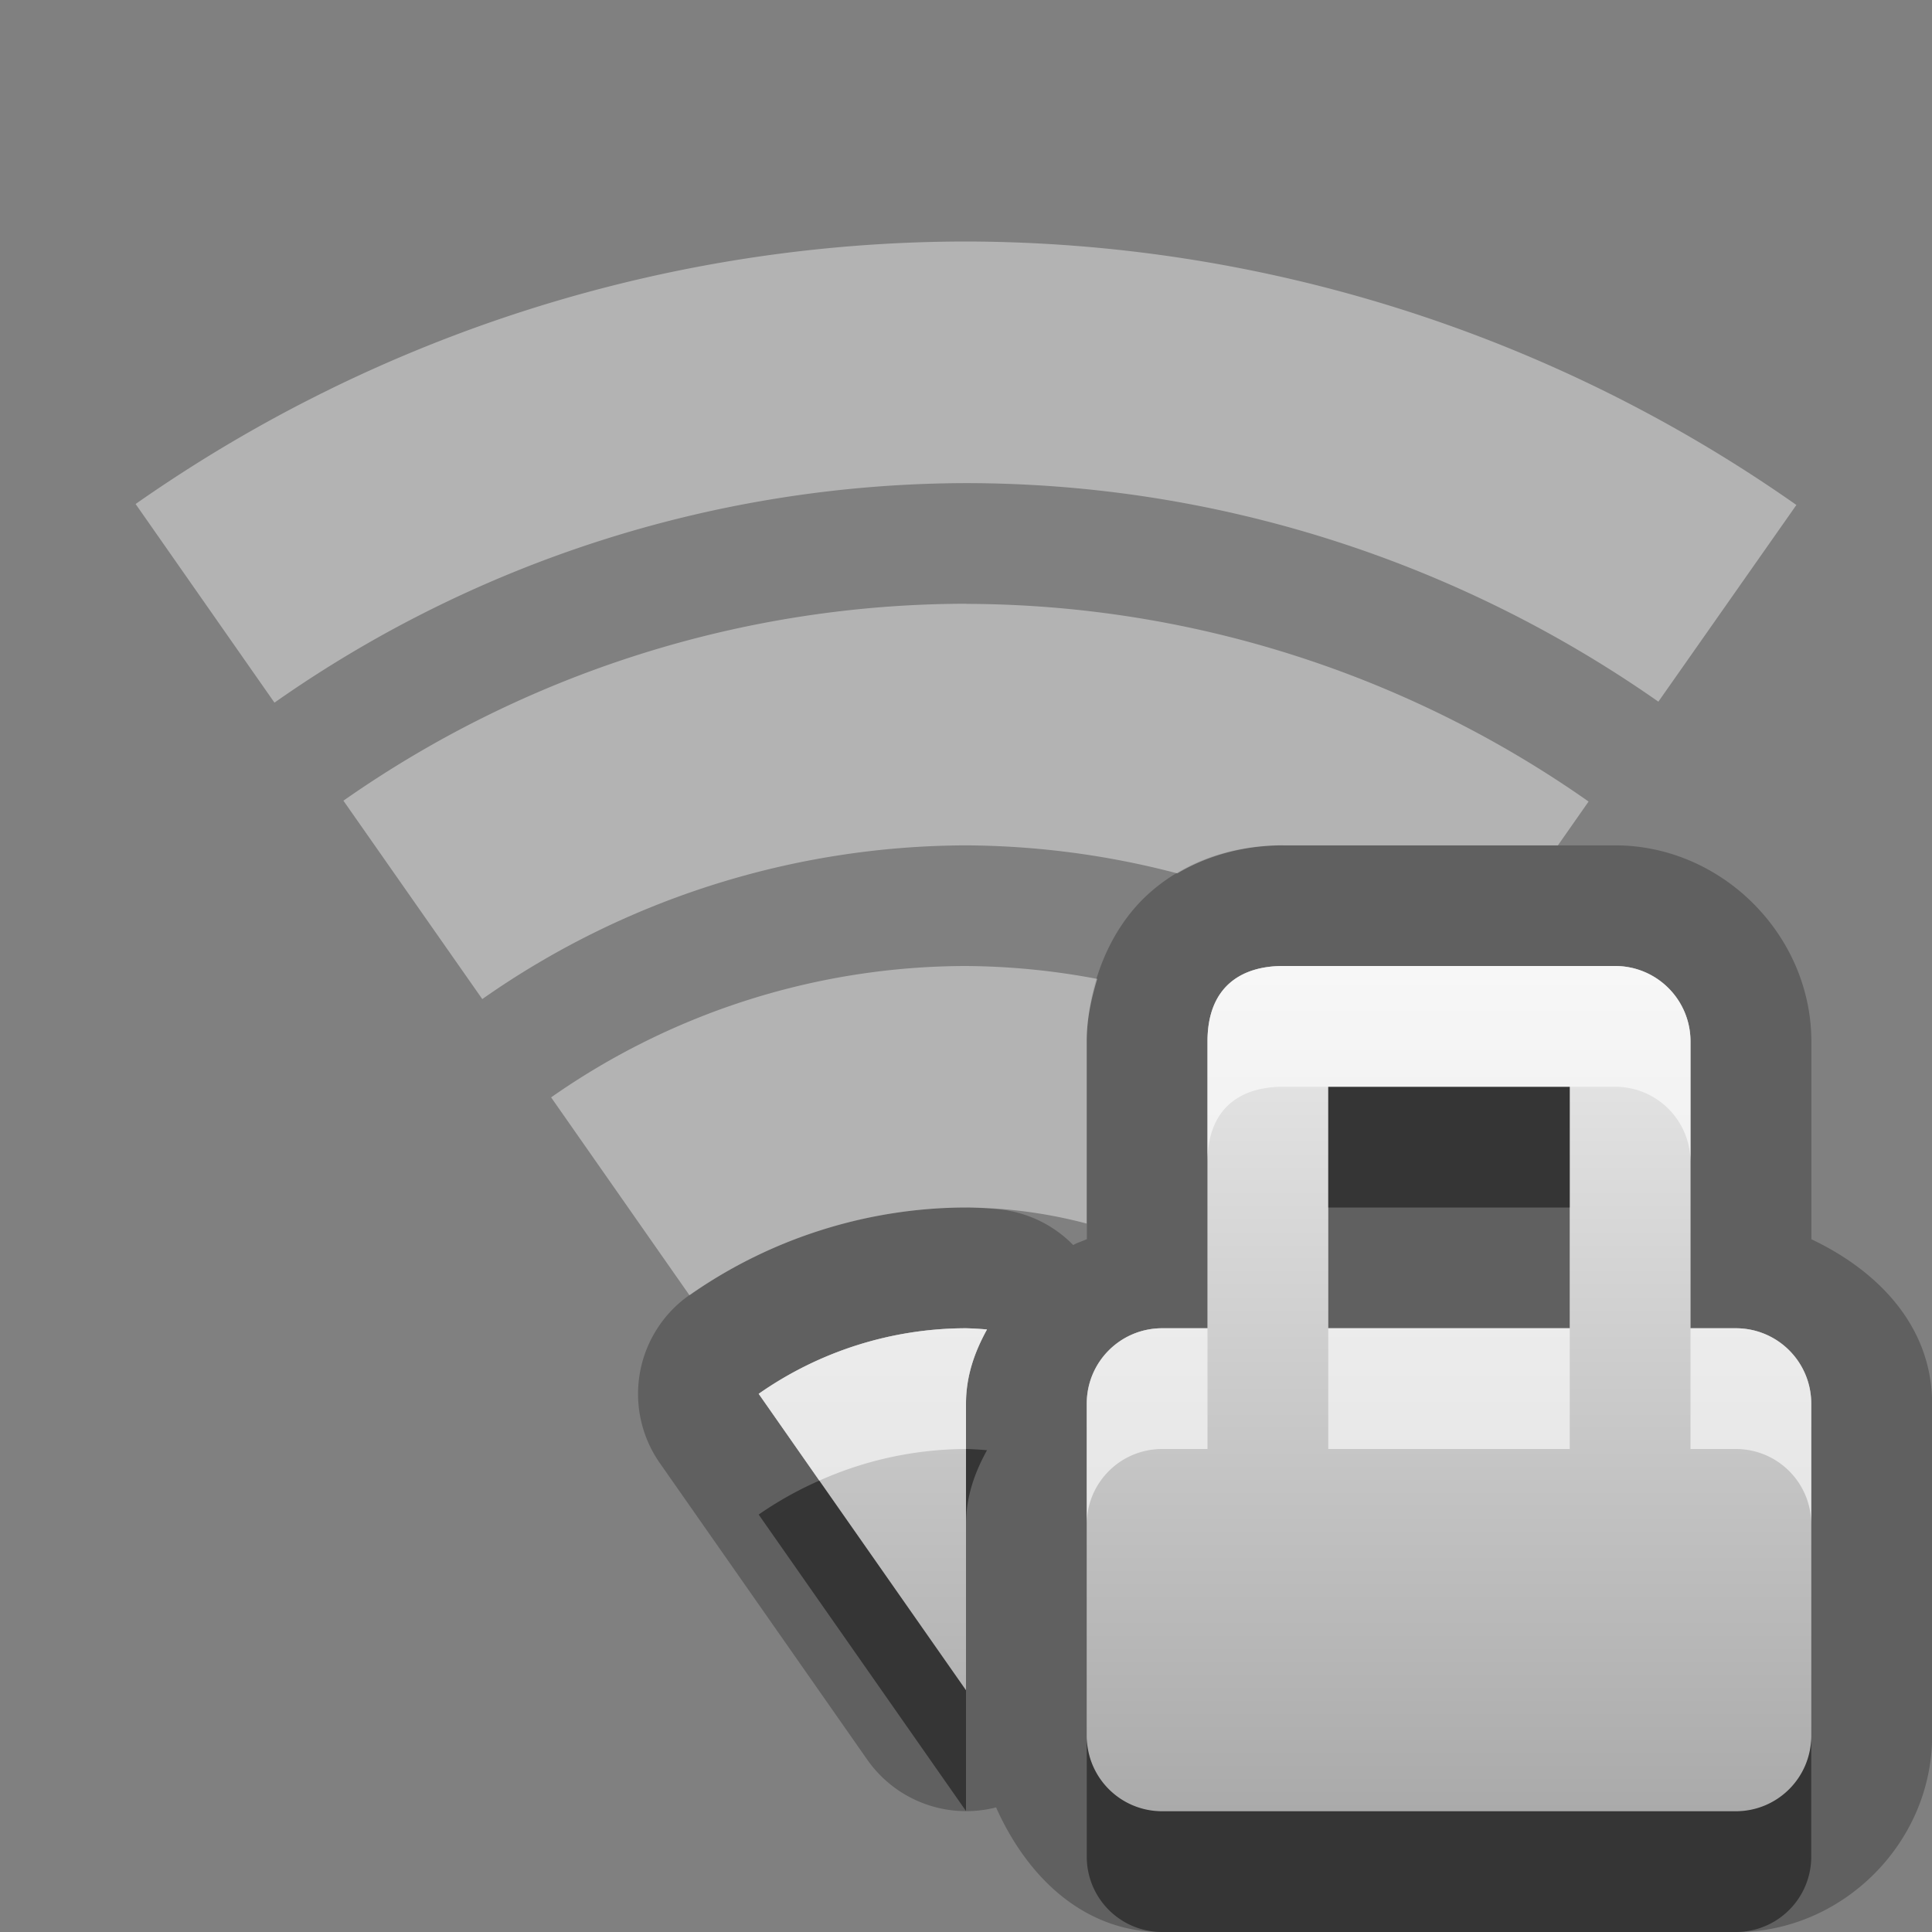 <?xml version="1.0" encoding="UTF-8"?>
<svg id="svg27" width="16" height="16" version="1.1" xmlns="http://www.w3.org/2000/svg" xmlns:cc="http://creativecommons.org/ns#" xmlns:dc="http://purl.org/dc/elements/1.1/" xmlns:rdf="http://www.w3.org/1999/02/22-rdf-syntax-ns#">
 <rect width="100%" height="100%" fill="#808080" stroke="none"/>
 <defs id="defs7">
  <linearGradient id="gr0" x1="8" x2="8" y1="8" y2="15" gradientUnits="userSpaceOnUse">
   <stop id="stop2" stop-color="#ebebeb" offset="0"/>
   <stop id="stop4" stop-color="#aaa" offset="1"/>
  </linearGradient>
 </defs>
 <path id="path9" d="m10.625 7c-0.338 0-0.754 0.085-1.103 0.393-0.349 0.308-0.521 0.801-0.521 1.232v1.637c-0.038 0.018-0.077 0.028-0.113 0.049a1 1 0 0 0-0.627-0.297c-0.076-0.007-0.152-0.011-0.229-0.014a1 1 0 0 0-0.029 0c-0.814 7e-4 -1.627 0.258-2.293 0.725a1 1 0 0 0-0.246 1.391l1.717 2.455a1 1 0 0 0 1.068 0.397c0.255 0.571 0.722 1.033 1.377 1.033h4.75c0.884 0 1.625-0.741 1.625-1.625v-2.75c0-0.642-0.447-1.101-1-1.363v-1.637c0-0.883-0.742-1.625-1.625-1.625h-2.75zm0 1h2.75c0.346 0 0.625 0.279 0.625 0.625v2.375h0.375c0.346 0 0.625 0.279 0.625 0.625v2.75c0 0.346-0.279 0.625-0.625 0.625h-4.75c-0.346 0-0.625-0.279-0.625-0.625v-2.75c0-0.346 0.279-0.625 0.625-0.625h0.375v-2.375c0-0.453 0.279-0.625 0.625-0.625zm0.375 1v2h2v-2h-2zm-2.998 2a3 3 0 0 1 0.172 0.01c-0.101 0.183-0.174 0.383-0.174 0.615v2.373l-1.717-2.455a3 3 0 0 1 1.719-0.543z" opacity=".25"/>
 <path id="base" d="m10.625 8c-0.346 0-0.625 0.172-0.625 0.625v2.375h-0.375c-0.346 0-0.625 0.279-0.625 0.625v2.75c0 0.346 0.279 0.625 0.625 0.625h4.75c0.346 0 0.625-0.279 0.625-0.625v-2.75c0-0.346-0.279-0.625-0.625-0.625h-0.375v-2.375c0-0.346-0.279-0.625-0.625-0.625h-2.75zm0.375 1h2v2h-2v-2zm-2.998 2a3 3 0 0 0-1.719 0.543l1.717 2.455v-2.373c0-0.232 0.073-0.432 0.174-0.615a3 3 0 0 0-0.172-0.01z" fill="url(#gr0)"/>
 <path id="path15" d="m8.002 2a12 12 0 0 0-6.879 2.174l1.15 1.645a10 10 0 0 1 5.729-1.818 10 10 0 0 1 5.732 1.81l1.143-1.629a12 12 0 0 0-6.875-2.182zm0 3a9 9 0 0 0-5.158 1.631l1.15 1.643a7 7 0 0 1 4.008-1.273 7 7 0 0 1 1.748 0.232c0.293-0.174 0.608-0.232 0.875-0.232h2.277l0.254-0.363a9 9 0 0 0-5.154-1.637zm0 3a6 6 0 0 0-3.438 1.088l1.146 1.639a4 4 0 0 1 2.291-0.727 4 4 0 0 1 0.998 0.133v-1.508c0-0.169 0.035-0.345 0.088-0.518a6 6 0 0 0-1.086-0.107z" fill="#fff" opacity=".4"/>
 <path id="path17" d="m11 9v1h2v-1h-2zm-3 3v0.625c0-0.232 0.073-0.432 0.174-0.615a3 3 0 0 0-0.172-0.01 3 3 0 0 0-0.002 0zm-1.215 0.262a3 3 0 0 0-0.502 0.281l1.717 2.455v-1l-1.215-1.736zm2.215 2.113v1c0 0.346 0.279 0.625 0.625 0.625h4.75c0.346 0 0.625-0.279 0.625-0.625v-1c0 0.346-0.279 0.625-0.625 0.625h-4.75c-0.346 0-0.625-0.279-0.625-0.625z" opacity=".45"/>
 <path id="path22" d="m10.625 8c-0.346 0-0.625 0.172-0.625 0.625v1c0-0.453 0.279-0.625 0.625-0.625h0.375 2 0.375c0.346 0 0.625 0.279 0.625 0.625v-1c0-0.346-0.279-0.625-0.625-0.625h-2.75zm-2.623 3a3 3 0 0 0-1.719 0.543l0.502 0.719a3 3 0 0 1 1.215-0.262v-0.375c0-0.232 0.073-0.432 0.174-0.615a3 3 0 0 0-0.172-0.01zm1.623 0c-0.346 0-0.625 0.279-0.625 0.625v1c0-0.346 0.279-0.625 0.625-0.625h0.375v-1h-0.375zm1.375 0v1h2v-1h-2zm3 0v1h0.375c0.346 0 0.625 0.279 0.625 0.625v-1c0-0.346-0.279-0.625-0.625-0.625h-0.375z" fill="#fff" opacity=".6"/>
</svg>
